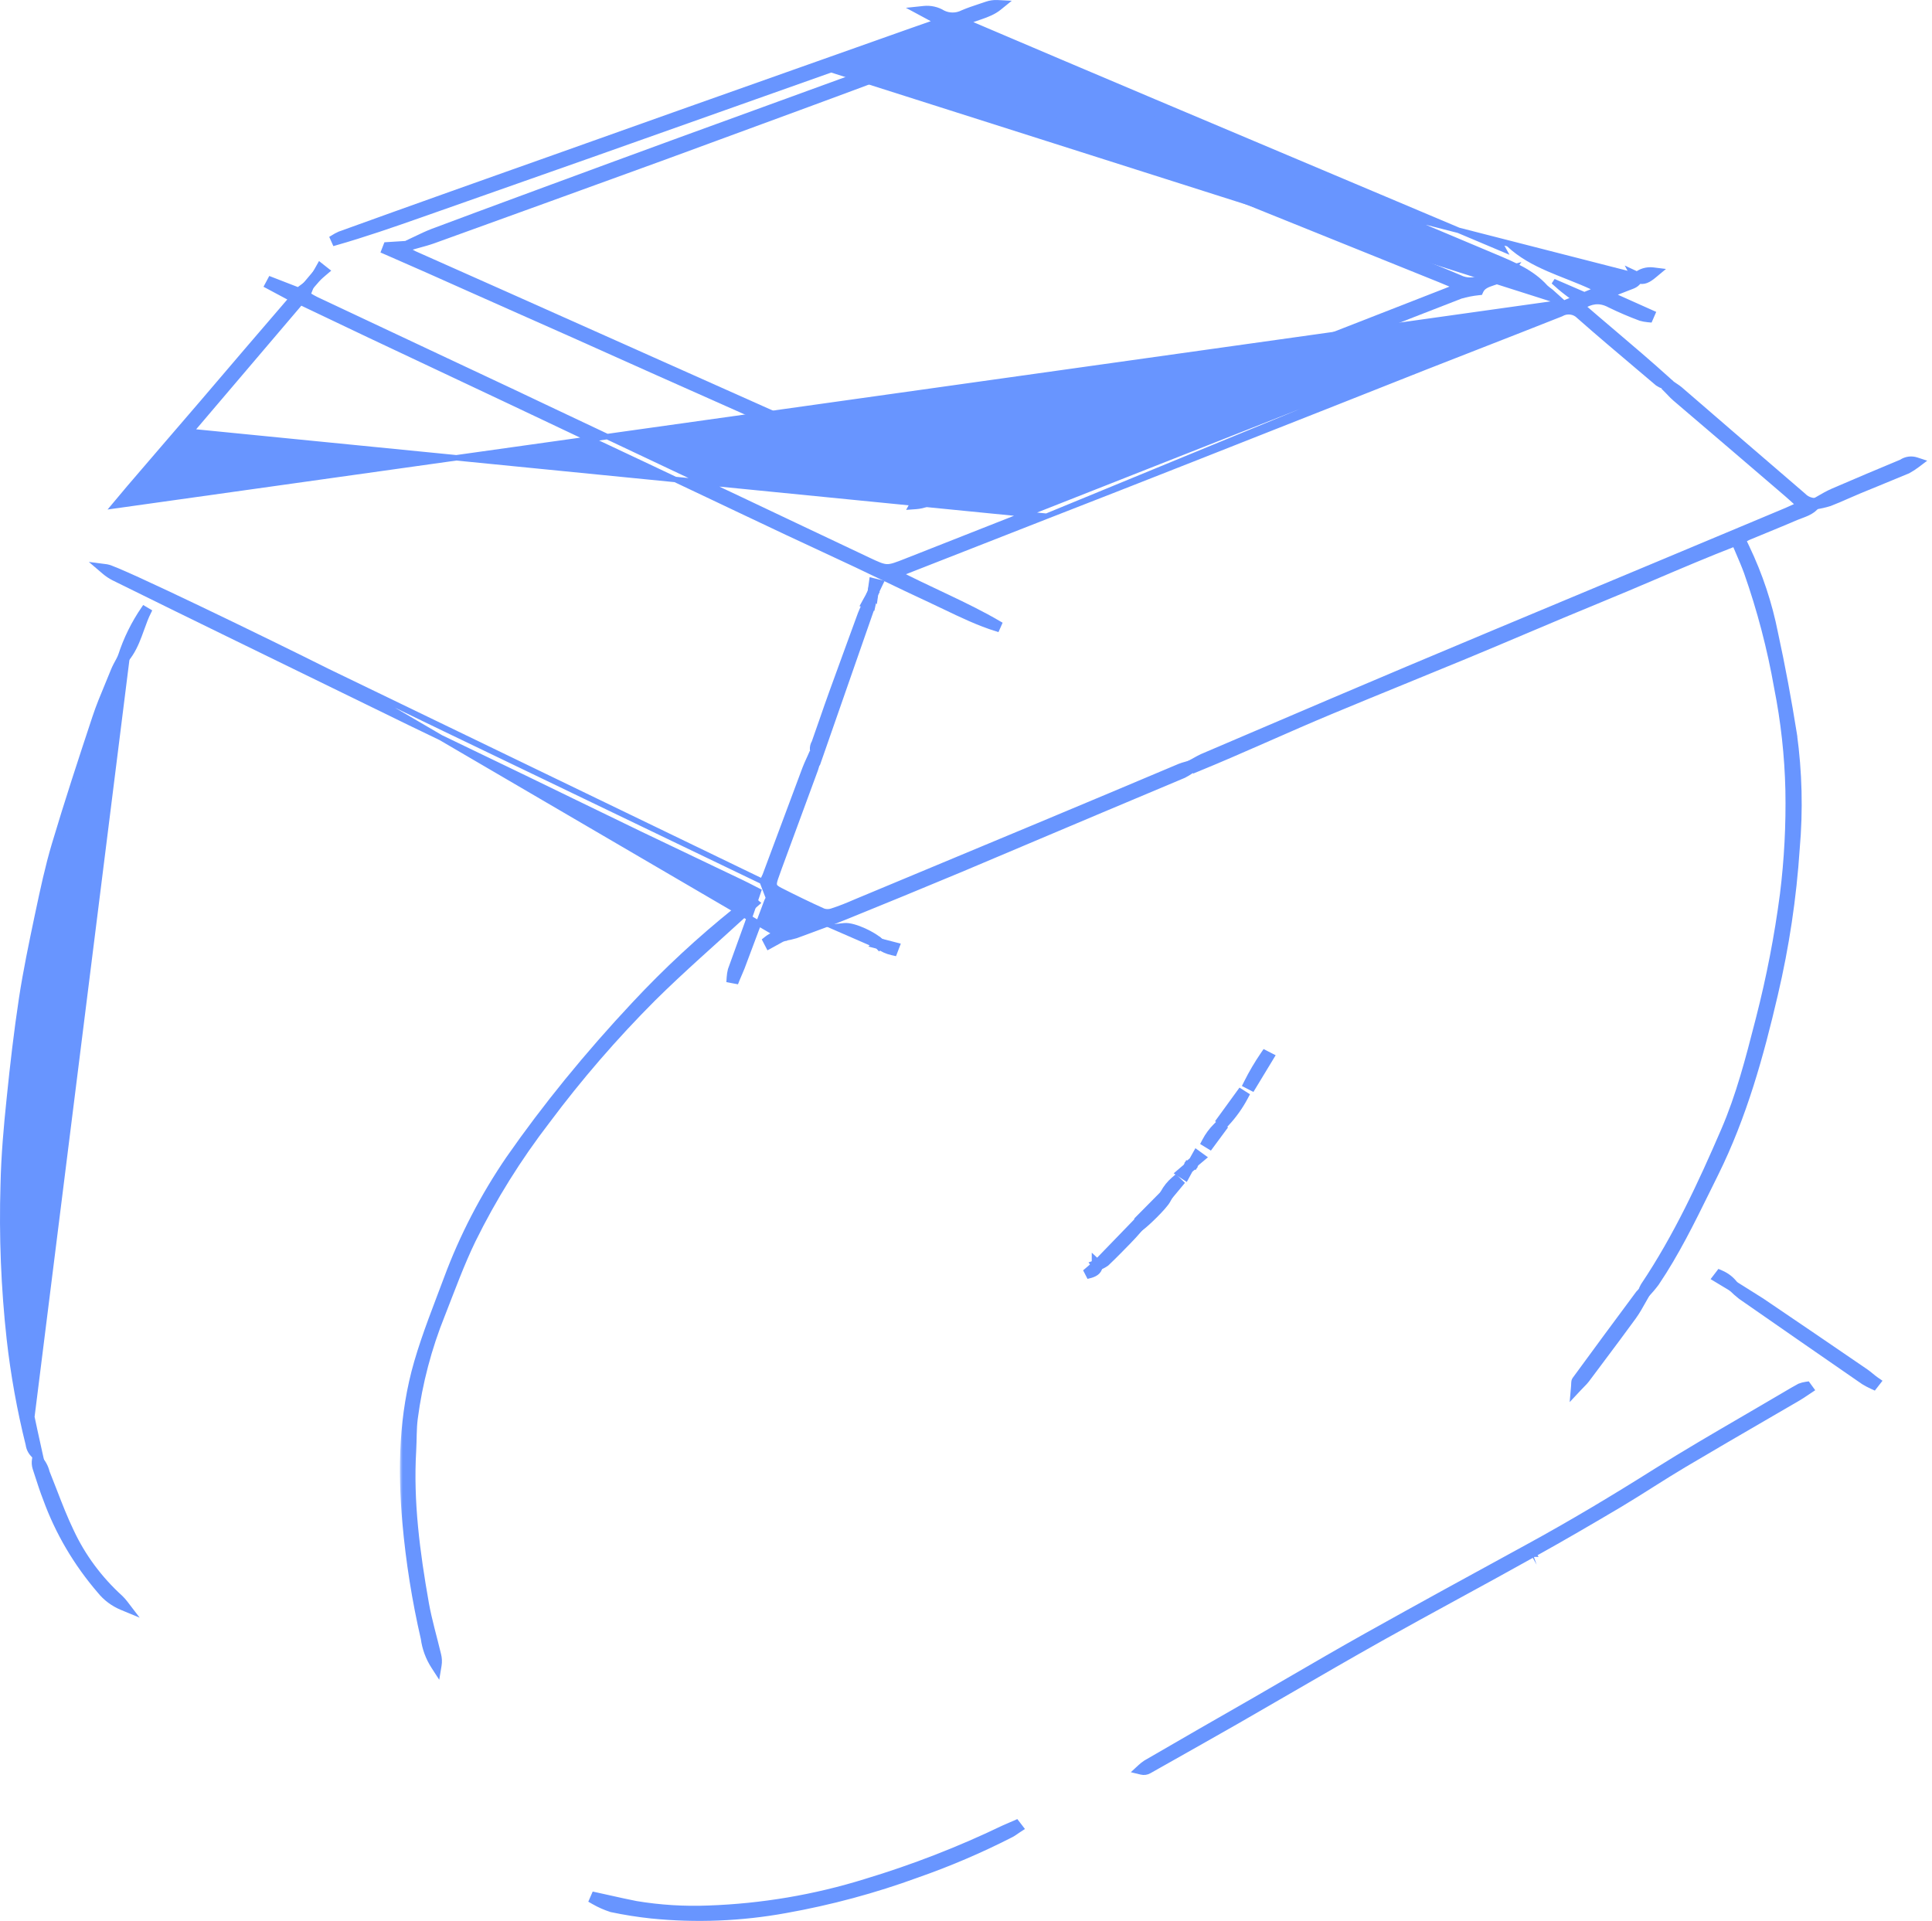 <svg width="354" height="352" viewBox="0 0 354 352" fill="none" xmlns="http://www.w3.org/2000/svg">
<path d="M299.616 50.192L300.148 50.358L300.182 50.368L301.642 50.823L300.401 51.248C300.235 51.69 299.933 51.985 299.592 52.193C299.301 52.371 298.947 52.501 298.651 52.61C298.567 52.641 298.488 52.67 298.416 52.698L295.145 53.975L302.362 57.205L302.813 57.407L302.616 57.86L302.448 58.249L302.304 58.581L301.944 58.548C301.49 58.507 301.042 58.423 300.605 58.3L300.586 58.294L300.567 58.288C298.662 57.581 296.797 56.782 294.98 55.895L294.971 55.891L294.963 55.886C293.971 55.354 293.082 55.182 292.215 55.288C291.5 55.376 290.769 55.657 289.98 56.133C291.843 57.748 293.72 59.343 295.594 60.934C298.958 63.793 302.31 66.642 305.551 69.577L305.907 69.9L305.599 70.269L305.318 70.605L305.094 70.873L304.765 70.754C304.409 70.626 304.07 70.457 303.758 70.249L303.733 70.232L303.711 70.213C302.514 69.197 301.313 68.183 300.112 67.168C296.49 64.107 292.861 61.041 289.304 57.9L289.292 57.889L289.28 57.877C288.886 57.481 288.351 57.22 287.764 57.147C287.177 57.074 286.584 57.195 286.087 57.484L286.054 57.503L286.019 57.517C280.863 59.56 275.691 61.58 270.519 63.599C267.37 64.829 264.22 66.059 261.074 67.294C257.529 68.694 253.995 70.094 250.461 71.494C248.694 72.194 246.926 72.894 245.157 73.595L245.157 73.595C236.291 77.095 227.422 80.596 218.549 84.096C209.675 87.597 200.742 91.098 191.749 94.598L299.616 50.192ZM299.616 50.192L299.56 50.479M299.616 50.192L299.56 50.479M299.56 50.479C299.392 50.537 299.225 50.594 299.057 50.651C297.303 51.252 295.54 51.855 293.785 52.475L293.752 52.486L293.721 52.502C293.431 52.653 293.106 52.741 292.772 52.757C292.442 52.774 292.114 52.72 291.811 52.602C290.491 51.984 289.135 51.434 287.785 50.898C287.579 50.816 287.373 50.735 287.168 50.653C286.018 50.198 284.876 49.746 283.756 49.258C281.115 48.11 278.63 46.78 276.533 44.811L276.532 44.81C276.389 44.676 276.208 44.633 276.133 44.615L276.122 44.613C276.099 44.607 276.076 44.602 276.054 44.597C275.977 44.579 275.901 44.561 275.799 44.53L274.591 44.153L275.216 45.254C275.296 45.395 275.371 45.529 275.446 45.663C265.592 41.499 255.766 37.355 245.953 33.216C222.971 23.523 200.061 13.861 177.043 4.043C177.778 3.711 178.522 3.457 179.269 3.202C179.403 3.156 179.536 3.111 179.67 3.065C180.85 2.658 182.037 2.212 183.045 1.395L184.059 0.573L182.756 0.507C182.088 0.473 181.42 0.567 180.792 0.785C180.401 0.92 180.002 1.052 179.599 1.185C178.528 1.54 177.43 1.903 176.384 2.353L176.37 2.359L176.356 2.366C175.804 2.646 175.184 2.793 174.553 2.793C173.928 2.793 173.315 2.649 172.768 2.376C171.732 1.738 170.494 1.462 169.268 1.591L167.656 1.76L169.083 2.528L171.753 3.965C171.687 3.997 171.62 4.029 171.552 4.059L167.008 5.648L167.006 5.649L126.099 20.141L126.098 20.141L101.772 28.794L101.772 28.794C99.197 29.712 96.62 30.624 94.043 31.536C90.281 32.869 86.519 34.201 82.763 35.547C75.92 37.983 69.089 40.434 62.268 42.899L62.251 42.905L62.234 42.912C61.791 43.111 61.364 43.34 60.957 43.597L61.361 44.501C66.717 42.973 71.935 41.163 77.128 39.335L77.128 39.335L108.356 28.34L108.357 28.34L152.287 12.767L299.56 50.479ZM286.346 55.419C286.253 55.461 286.163 55.502 286.075 55.543C285.572 55.772 285.141 55.969 284.688 56.145L284.686 56.145C270.679 61.627 256.676 67.123 242.677 72.633L242.677 72.633C228.318 78.29 213.948 83.954 199.567 89.624L166.203 102.772L166.386 103.237L166.203 102.772L166.122 102.804C165.183 103.174 164.496 103.445 163.927 103.624C163.348 103.806 162.922 103.882 162.519 103.872C161.69 103.851 160.856 103.477 158.934 102.565L158.932 102.564C154.512 100.485 150.106 98.392 145.699 96.299C142.494 94.777 139.29 93.255 136.08 91.738L135.866 92.19L136.08 91.738L100.526 74.936C100.525 74.936 100.525 74.936 100.525 74.936C96.238 72.888 91.944 70.873 87.655 68.859C86.004 68.085 84.354 67.31 82.706 66.534L82.705 66.534C74.462 62.663 66.219 58.784 57.975 54.899L57.974 54.898C57.495 54.674 57.054 54.404 56.594 54.123C56.531 54.084 56.468 54.045 56.404 54.006L56.957 52.605L57.6 50.974L56.193 52.02L54.65 53.168L49.984 51.356L49.571 51.196L49.362 51.587L49.194 51.902L48.958 52.343L49.399 52.578L53.425 54.732C52.172 56.192 50.948 57.615 49.743 59.017C48.316 60.676 46.915 62.305 45.523 63.931L45.522 63.931C42.772 67.152 40.026 70.368 37.283 73.581C37.283 73.582 37.283 73.582 37.282 73.582L29.156 83.032L29.155 83.034C28.295 84.04 27.431 85.044 26.566 86.048C24.669 88.252 22.77 90.457 20.916 92.694L286.346 55.419ZM286.346 55.419C286.077 55.177 285.822 54.946 285.576 54.723C285.079 54.274 284.616 53.854 284.142 53.434C283.809 53.2 283.491 52.948 283.188 52.68L283.166 52.661L283.147 52.639C280.696 49.907 277.34 48.498 273.837 47.027C273.725 46.98 273.613 46.933 273.501 46.886L273.695 46.425L273.501 46.886C256.864 39.885 240.234 32.884 223.612 25.883L223.61 25.882C208.899 19.616 194.192 13.357 179.489 7.106L179.488 7.105C179.087 6.934 178.676 6.767 178.261 6.598C177.488 6.283 176.703 5.964 175.951 5.606L175.941 5.601L175.941 5.601C175.474 5.365 174.954 5.232 174.421 5.213C173.888 5.194 173.358 5.289 172.872 5.49L172.863 5.494L172.853 5.498C167.853 7.326 162.858 9.071 157.838 10.824C155.992 11.469 154.142 12.115 152.288 12.766L286.346 55.419ZM165.3 104.962L191.748 94.599L34.335 79.011L34.716 79.335L34.716 79.335C34.716 79.334 34.717 79.334 34.717 79.334L55.083 55.401L67.63 61.379L67.632 61.379L80.526 67.46L93.24 73.456L93.24 73.456C95.358 74.453 97.473 75.459 99.59 76.464C101.706 77.469 103.823 78.475 105.942 79.474C107.356 80.139 108.769 80.803 110.182 81.467C113.007 82.795 115.831 84.122 118.655 85.459C118.655 85.459 118.655 85.459 118.655 85.459L131.537 91.56C132.685 92.104 133.833 92.651 134.982 93.197C138.065 94.663 141.154 96.132 144.242 97.578C145.989 98.396 147.727 99.204 149.468 100.013C151.957 101.17 154.45 102.329 156.977 103.522C158.692 104.331 160.423 105.165 162.153 105.998C164.739 107.244 167.322 108.488 169.842 109.646C170.9 110.132 171.955 110.64 173.016 111.15C176.13 112.647 179.287 114.165 182.671 115.224L183.073 114.316C180.024 112.529 176.843 110.975 173.618 109.444C173.05 109.174 172.481 108.905 171.911 108.636C169.547 107.519 167.168 106.395 164.794 105.177C164.983 105.094 165.136 105.028 165.299 104.963C165.299 104.963 165.3 104.963 165.3 104.962ZM289.919 53.858C289.713 53.996 289.531 54.109 289.367 54.2C289.034 54.384 288.81 54.453 288.631 54.465C288.286 54.486 287.929 54.306 287.07 53.617L287.063 53.611L287.057 53.607C286.214 52.975 285.427 52.289 284.65 51.578L289.919 53.858Z" fill="#6895FF" stroke="#6895FF"/>
<path d="M74.838 45.476L75.191 45.081L75.281 45.319C75.725 45.188 76.183 45.064 76.647 44.939C77.557 44.692 78.488 44.44 79.377 44.123L79.379 44.123C93.326 39.089 107.239 34.048 121.119 29L121.12 29C124.934 27.596 128.748 26.196 132.561 24.797C143.211 20.887 153.856 16.98 164.469 13.005L164.476 13.002L164.483 12.999C165.334 12.652 166.258 12.486 167.189 12.513C168.119 12.54 169.03 12.76 169.856 13.155L169.868 13.161L169.881 13.167C179.565 17.178 189.277 21.121 198.99 25.064C200.035 25.488 201.079 25.913 202.124 26.337L202.125 26.337C212.234 30.412 222.313 34.486 232.363 38.56L232.364 38.561L263.901 51.276L263.907 51.278L266.881 52.518C266.854 52.529 266.828 52.54 266.801 52.552C266.149 52.829 265.611 53.057 265.062 53.266L265.058 53.268L232.773 65.87L232.772 65.87L202.58 77.736C202.58 77.736 202.58 77.736 202.579 77.736C200.254 78.642 197.928 79.547 195.603 80.452C188.225 83.323 180.848 86.193 173.496 89.1L173.494 89.1C173.069 89.271 172.605 89.344 172.141 89.312C171.677 89.281 171.23 89.146 170.838 88.921L170.818 88.909L170.798 88.9C170.26 88.653 169.721 88.405 169.183 88.157C165.955 86.67 162.722 85.181 159.473 83.731C155.617 82.006 151.768 80.296 147.924 78.588C145.402 77.467 142.882 76.348 140.362 75.225L92.464 53.844L92.463 53.844L75.951 46.498C75.643 46.342 75.345 46.177 75.031 46.003L74.988 45.98C74.858 45.907 74.724 45.833 74.587 45.758L74.838 45.476ZM75.013 44.608L74.434 44.645L71.106 44.855L70.787 44.875L70.671 45.173L70.525 45.551L70.352 45.999L70.793 46.19C75.75 48.337 80.655 50.53 85.576 52.73C88.913 54.222 92.258 55.718 95.633 57.205C101.538 59.807 107.424 62.445 113.312 65.084C115.74 66.172 118.168 67.26 120.598 68.346L120.598 68.346L145.779 79.551L145.779 79.552L170.061 90.318C169.815 90.451 169.543 90.561 169.245 90.68C169.196 90.7 169.146 90.72 169.096 90.741C168.494 90.984 167.771 91.301 167.352 92.065L166.91 92.869L167.825 92.804C168.541 92.753 169.244 92.593 169.906 92.33C177.4 89.424 184.894 86.501 192.388 83.561C195.043 82.524 197.673 81.475 200.301 80.426C203.209 79.266 206.114 78.107 209.047 76.967L209.047 76.967C214.181 74.965 219.338 72.992 224.507 71.014C228.315 69.558 232.129 68.099 235.946 66.623L235.947 66.623C240.635 64.8 245.311 62.967 249.986 61.134C255.869 58.827 261.75 56.521 267.648 54.239C268.713 53.932 269.806 53.719 270.914 53.601L271.198 53.571L271.316 53.311C271.69 52.487 272.501 52.16 273.62 51.793C273.681 51.773 273.744 51.753 273.807 51.733C274.815 51.405 276.035 51.009 276.788 49.949L277.573 48.843L276.258 49.174C274.554 49.604 272.894 50.176 271.299 50.882L271.288 50.887L271.277 50.893C270.693 51.186 270.038 51.341 269.371 51.341C268.705 51.341 268.05 51.186 267.466 50.893L267.452 50.886L267.438 50.88C264.691 49.703 261.907 48.595 259.132 47.491C257.915 47.007 256.7 46.523 255.49 46.035L255.488 46.034C247.89 42.996 240.292 39.937 232.694 36.857C230.596 35.999 228.498 35.14 226.4 34.281C219.925 31.631 213.452 28.981 206.973 26.355L206.973 26.355C204.322 25.285 201.677 24.228 199.035 23.172C196.138 22.015 193.245 20.858 190.347 19.687L190.347 19.687C183.94 17.096 177.533 14.499 171.126 11.895L171.123 11.894C170.701 11.725 170.31 11.552 169.861 11.353C169.75 11.303 169.636 11.253 169.517 11.2C170.153 10.93 170.786 10.693 171.416 10.457C171.664 10.364 171.912 10.271 172.16 10.176C173.353 9.72 174.528 9.224 175.588 8.471L176.921 7.525L175.287 7.563C174.366 7.585 173.455 7.766 172.603 8.1C170.46 8.892 168.318 9.689 166.176 10.486C163.036 11.655 159.895 12.823 156.749 13.978C146.069 17.857 135.394 21.742 124.722 25.635L124.722 25.635C116.77 28.54 108.822 31.46 100.878 34.394L100.877 34.394C99.257 34.993 97.637 35.591 96.016 36.19C90.451 38.246 84.881 40.303 79.326 42.386L79.324 42.387C78.246 42.796 77.197 43.301 76.171 43.795C75.754 43.996 75.34 44.195 74.93 44.385L75.013 44.608Z" fill="#6895FF" stroke="#6895FF"/>
<path d="M332.993 92.587L332.994 92.586L333.016 92.554L333.573 91.775L332.615 91.764C332.206 91.759 331.804 91.676 331.433 91.521C331.061 91.365 330.731 91.141 330.46 90.864L330.445 90.849L330.428 90.834C322.875 84.345 315.351 77.859 307.857 71.376L307.855 71.375C307.631 71.182 307.393 71.015 307.165 70.861C307.094 70.813 307.024 70.766 306.956 70.721C306.801 70.618 306.654 70.519 306.507 70.414L306.154 70.16L305.854 70.474L305.472 70.873L305.133 71.226L305.479 71.572C305.617 71.71 305.76 71.861 305.908 72.018C306.226 72.353 306.568 72.713 306.925 73.017C313.789 78.87 320.642 84.732 327.484 90.606C328.093 91.131 328.683 91.675 329.332 92.272C329.42 92.354 329.51 92.436 329.601 92.52C329.425 92.6 329.255 92.678 329.092 92.753C328.43 93.056 327.856 93.319 327.267 93.567C319.601 96.78 311.927 99.994 304.246 103.207L304.439 103.668L304.246 103.207C299.563 105.166 294.878 107.123 290.193 109.08C279.462 113.562 268.73 118.044 258.01 122.562L258.009 122.562C248.802 126.444 239.613 130.372 230.425 134.298C227.036 135.747 223.648 137.195 220.259 138.64L220.259 138.64L220.248 138.645C219.836 138.834 219.411 139.071 219.005 139.298C218.847 139.386 218.692 139.472 218.543 139.553L218.098 139.794L218.344 140.236L218.625 140.74L218.841 141.127L219.251 140.96C223.361 139.282 227.393 137.521 231.431 135.747C231.787 135.591 232.143 135.435 232.498 135.278C236.184 133.659 239.881 132.035 243.659 130.457C248.32 128.51 253.013 126.592 257.693 124.68C261.348 123.186 264.995 121.696 268.613 120.197C272.261 118.687 275.88 117.155 279.499 115.623C284.074 113.686 288.65 111.75 293.286 109.854C296.551 108.519 299.783 107.142 303.025 105.76C307.903 103.681 312.803 101.593 317.868 99.627C318.108 100.201 318.344 100.75 318.574 101.284C319.104 102.517 319.598 103.668 320.032 104.856C322.456 111.749 324.305 118.806 325.563 125.965L325.563 125.965L325.565 125.976C326.799 132.186 327.491 138.478 327.636 144.792C327.757 151.162 327.424 157.533 326.639 163.862C325.635 171.509 324.168 179.097 322.244 186.589C322.185 186.818 322.127 187.047 322.068 187.275C320.339 194.006 318.616 200.711 315.851 207.119C311.615 216.933 307.133 226.601 301.123 235.571L301.115 235.584L301.107 235.597C300.93 235.9 300.784 236.22 300.672 236.55L300.555 236.894L300.846 237.111L301.071 237.279L301.423 237.542L301.729 237.227C302.368 236.568 302.961 235.871 303.503 235.139L303.51 235.13L303.516 235.121C307.16 229.717 310.024 223.896 312.875 218.103C313.366 217.104 313.857 216.106 314.352 215.111L314.352 215.111C319.572 204.577 322.651 193.463 325.261 182.248C327.331 173.442 328.669 164.499 329.263 155.5C329.879 148.519 329.709 141.496 328.754 134.548L328.755 134.548L328.753 134.537C327.763 128.346 326.626 122.153 325.286 116.011C324.219 110.611 322.471 105.348 320.077 100.334L320.077 100.334L320.072 100.324C319.866 99.915 319.679 99.509 319.474 99.063C319.463 99.038 319.451 99.013 319.439 98.987C319.72 98.81 320.01 98.645 320.308 98.494C321.394 98.04 322.486 97.591 323.58 97.142C325.458 96.369 327.341 95.595 329.206 94.793C329.458 94.69 329.711 94.596 329.972 94.499C330.042 94.472 330.114 94.446 330.186 94.419C330.518 94.294 330.86 94.162 331.19 94.006C331.854 93.693 332.498 93.275 332.993 92.587Z" fill="#6895FF" stroke="#6895FF"/>
<path d="M143.644 171.913L143.423 170.964C143.716 170.82 144.015 170.668 144.318 170.514C144.848 170.244 145.39 169.968 145.93 169.719L145.935 169.717C146.912 169.28 147.902 168.86 149.027 168.383C149.106 168.35 149.186 168.316 149.267 168.282L141.014 164.225C140.833 164.522 140.667 164.828 140.518 165.14C139.667 167.385 138.828 169.629 137.99 171.873C137.312 173.686 136.634 175.5 135.95 177.312L135.949 177.317C135.809 177.675 135.656 178.025 135.505 178.371L135.491 178.402C135.343 178.74 135.197 179.073 135.059 179.421L134.907 179.803L134.503 179.728L134.053 179.644L133.618 179.562L133.646 179.121C133.675 178.652 133.747 178.186 133.862 177.728L133.868 177.705L133.876 177.683C134.366 176.3 134.87 174.919 135.372 173.542L135.373 173.541L135.373 173.54C135.876 172.162 136.378 170.786 136.866 169.408L136.867 169.406C137.425 167.848 137.952 166.292 138.515 164.632C138.664 164.19 138.817 163.741 138.973 163.282C138.69 163.138 138.413 162.995 138.139 162.855C137.355 162.452 136.596 162.062 135.817 161.688C133.578 160.618 131.337 159.55 129.097 158.482C125.051 156.555 121.006 154.627 116.976 152.688L116.976 152.687C113.133 150.834 109.294 148.966 105.455 147.099C102.379 145.602 99.302 144.105 96.224 142.616C92.935 141.025 89.61 139.427 86.276 137.824C82.601 136.057 78.916 134.285 75.259 132.514L75.258 132.513C64.084 127.059 52.903 121.602 41.714 116.141C35.401 113.069 29.099 109.963 22.806 106.862C22.15 106.538 21.493 106.215 20.837 105.891L20.831 105.888L20.831 105.888C20.229 105.581 19.668 105.206 19.16 104.773L17.88 103.681L19.549 103.897C19.73 103.92 20.002 104.009 20.304 104.12C20.625 104.239 21.035 104.403 21.521 104.608C22.495 105.017 23.791 105.593 25.321 106.29C28.381 107.686 32.391 109.576 36.658 111.618C45.192 115.702 54.767 120.394 59.862 122.953M143.644 171.913L59.862 122.953M143.644 171.913H143.711H143.75L143.788 171.907C144.473 171.8 145.148 171.647 145.81 171.451L145.825 171.446L145.84 171.441C146.322 171.263 146.805 171.086 147.289 170.908C149.806 169.983 152.351 169.048 154.849 168.032C161.88 165.182 168.892 162.297 175.885 159.377L175.887 159.377C179.68 157.778 183.466 156.175 187.251 154.574C191.747 152.671 196.241 150.769 200.741 148.875C200.741 148.875 200.741 148.875 200.741 148.875L216.872 142.091L216.89 142.084L216.907 142.075C217.4 141.822 217.873 141.536 218.325 141.221L218.719 140.946L218.459 140.541L218.223 140.174L218.018 139.856L217.657 139.966C217.532 140.004 217.395 140.042 217.253 140.082C216.9 140.181 216.511 140.29 216.162 140.433L216.157 140.435C207.54 144.075 198.922 147.694 190.305 151.293L156.716 165.301L156.708 165.305C155.299 165.921 153.889 166.491 152.439 166.956L152.43 166.959C151.925 167.132 151.37 167.134 150.863 166.966C148.194 165.766 145.567 164.482 142.96 163.154L142.958 163.153C142.254 162.798 141.997 162.539 141.904 162.298C141.808 162.051 141.826 161.68 142.082 160.937C142.522 159.663 142.989 158.402 143.458 157.133C143.718 156.431 143.979 155.726 144.237 155.014C144.661 153.864 145.086 152.712 145.511 151.561C146.809 148.045 148.109 144.525 149.397 141.004L149.398 141.001C149.557 140.556 149.678 140.081 149.792 139.634C149.837 139.456 149.881 139.282 149.927 139.116L150.054 138.647L149.59 138.506L149.073 138.348L148.649 138.219L148.47 138.624C148.383 138.821 148.292 139.02 148.2 139.221C147.96 139.749 147.712 140.292 147.504 140.845L147.503 140.848C145.084 147.367 142.654 153.88 140.213 160.386C140.043 160.769 139.859 161.146 139.659 161.517M143.644 171.913L139.659 161.517M59.862 122.953C69.502 127.793 79.236 132.464 88.974 137.138C92.563 138.86 96.153 140.583 99.739 142.314C107.85 146.231 116.009 150.151 124.222 154.096C129.347 156.558 134.492 159.029 139.659 161.517M59.862 122.953L139.659 161.517M150.467 168.315C150.26 168.403 150.057 168.489 149.86 168.573L150.467 168.315ZM150.467 168.315L149.875 168.023L150.467 168.315ZM143.672 170.913C144.255 170.82 144.831 170.692 145.396 170.53C145.116 170.668 144.838 170.81 144.559 170.952C144.277 171.096 143.995 171.239 143.711 171.379V170.913H143.672ZM143.672 170.913H143.644V170.917M143.672 170.913C143.663 170.914 143.653 170.916 143.644 170.917M143.644 170.917C143.64 170.918 143.637 170.918 143.634 170.919L143.644 170.981M143.644 170.917V170.981M143.644 170.981V171.413M143.644 170.981L143.706 171.382C143.685 171.392 143.665 171.402 143.644 171.413M143.644 171.413L143.711 171.55L143.743 171.613L143.865 171.861C144.184 171.704 144.494 171.546 144.8 171.39C145.06 171.258 145.318 171.127 145.578 170.998C144.966 171.175 144.343 171.314 143.711 171.413H143.644ZM217.819 140.961C217.862 140.948 217.904 140.935 217.948 140.922L217.935 140.882C217.897 140.909 217.858 140.935 217.819 140.961ZM217.785 140.449L217.752 140.402C217.703 140.435 217.655 140.469 217.606 140.502C217.666 140.485 217.726 140.467 217.785 140.449Z" fill="#6895FF" stroke="#6895FF"/>
<mask id="path-5-outside-1" maskUnits="userSpaceOnUse" x="73.276" y="163.195" width="67" height="145" fill="black">
<rect fill="white" x="73.276" y="163.195" width="67" height="145"/>
<path d="M137.967 165.479C137.338 166.035 136.708 166.582 136.09 167.149C130.469 172.305 124.703 177.303 119.307 182.649C112.279 189.691 105.796 197.19 99.904 205.09C94.595 211.985 90.009 219.342 86.213 227.059C84.066 231.501 82.391 236.132 80.592 240.711C78.104 246.882 76.413 253.309 75.556 259.855C75.297 261.798 75.376 263.772 75.264 265.736C74.702 275.187 75.949 284.565 77.591 293.88C78.153 297.03 79.086 300.181 79.839 303.331C79.989 303.912 80.016 304.515 79.918 305.106C78.945 303.603 78.324 301.924 78.097 300.181C76.484 293.185 75.357 286.099 74.724 278.968C73.859 269.117 74.083 259.33 76.86 249.753C78.366 244.565 80.412 239.514 82.301 234.442C85.147 226.772 88.946 219.441 93.621 212.599C96.993 207.758 100.545 203.063 104.277 198.474C108.212 193.644 112.334 188.932 116.643 184.339C122.369 178.198 128.564 172.453 135.179 167.149C135.989 166.487 136.809 165.846 137.63 165.195L137.967 165.479Z"/>
</mask>
<path d="M137.967 165.479C137.338 166.035 136.708 166.582 136.09 167.149C130.469 172.305 124.703 177.303 119.307 182.649C112.279 189.691 105.796 197.19 99.904 205.09C94.595 211.985 90.009 219.342 86.213 227.059C84.066 231.501 82.391 236.132 80.592 240.711C78.104 246.882 76.413 253.309 75.556 259.855C75.297 261.798 75.376 263.772 75.264 265.736C74.702 275.187 75.949 284.565 77.591 293.88C78.153 297.03 79.086 300.181 79.839 303.331C79.989 303.912 80.016 304.515 79.918 305.106C78.945 303.603 78.324 301.924 78.097 300.181C76.484 293.185 75.357 286.099 74.724 278.968C73.859 269.117 74.083 259.33 76.86 249.753C78.366 244.565 80.412 239.514 82.301 234.442C85.147 226.772 88.946 219.441 93.621 212.599C96.993 207.758 100.545 203.063 104.277 198.474C108.212 193.644 112.334 188.932 116.643 184.339C122.369 178.198 128.564 172.453 135.179 167.149C135.989 166.487 136.809 165.846 137.63 165.195L137.967 165.479Z" fill="#6895FF"/>
<path d="M137.967 165.479L138.63 166.228L139.499 165.46L138.611 164.713L137.967 165.479ZM136.09 167.149L135.414 166.412L135.414 166.412L136.09 167.149ZM119.307 182.649L118.603 181.938L118.599 181.942L119.307 182.649ZM99.904 205.09L100.697 205.7L100.701 205.694L100.706 205.688L99.904 205.09ZM86.213 227.059L85.315 226.618L85.312 226.624L86.213 227.059ZM80.592 240.711L81.519 241.085L81.523 241.077L80.592 240.711ZM75.556 259.855L76.547 259.987L76.547 259.985L75.556 259.855ZM75.264 265.736L76.262 265.795L76.262 265.793L75.264 265.736ZM77.591 293.88L76.606 294.053L76.606 294.055L77.591 293.88ZM79.839 303.331L78.866 303.563L78.868 303.572L78.871 303.581L79.839 303.331ZM79.918 305.106L79.078 305.649L80.481 307.817L80.904 305.269L79.918 305.106ZM78.097 300.181L79.088 300.051L79.082 300.003L79.071 299.956L78.097 300.181ZM74.724 278.968L73.728 279.055L73.728 279.056L74.724 278.968ZM76.86 249.753L75.9 249.474L75.9 249.474L76.86 249.753ZM82.301 234.442L83.238 234.791L83.238 234.79L82.301 234.442ZM93.621 212.599L92.8 212.027L92.795 212.035L93.621 212.599ZM104.277 198.474L103.502 197.843L103.502 197.843L104.277 198.474ZM116.643 184.339L117.372 185.024L117.374 185.021L116.643 184.339ZM135.179 167.149L135.805 167.929L135.812 167.923L135.179 167.149ZM137.63 165.195L138.274 164.43L137.648 163.904L137.009 164.412L137.63 165.195ZM137.305 164.73C136.685 165.278 136.041 165.836 135.414 166.412L136.766 167.886C137.375 167.327 137.991 166.793 138.63 166.228L137.305 164.73ZM135.414 166.412C129.822 171.542 124.017 176.576 118.603 181.938L120.011 183.359C125.389 178.031 131.117 173.068 136.766 167.885L135.414 166.412ZM118.599 181.942C111.538 189.018 105.023 196.554 99.103 204.492L100.706 205.688C106.568 197.827 113.021 190.364 120.015 183.355L118.599 181.942ZM99.112 204.48C93.762 211.426 89.142 218.84 85.315 226.618L87.11 227.501C90.877 219.843 95.427 212.543 100.697 205.7L99.112 204.48ZM85.312 226.624C83.143 231.111 81.446 235.801 79.661 240.345L81.523 241.077C83.335 236.464 84.988 231.891 87.113 227.494L85.312 226.624ZM79.665 240.337C77.145 246.586 75.433 253.095 74.564 259.725L76.547 259.985C77.394 253.524 79.063 247.179 81.519 241.085L79.665 240.337ZM74.565 259.723C74.428 260.748 74.382 261.77 74.355 262.76C74.328 263.767 74.32 264.717 74.265 265.679L76.262 265.793C76.319 264.791 76.329 263.772 76.355 262.815C76.381 261.842 76.425 260.905 76.547 259.987L74.565 259.723ZM74.266 265.677C73.696 275.248 74.961 284.719 76.606 294.053L78.576 293.706C76.938 284.411 75.707 275.126 76.262 265.795L74.266 265.677ZM76.606 294.055C77.174 297.24 78.131 300.487 78.866 303.563L80.811 303.098C80.041 299.874 79.131 296.82 78.575 293.704L76.606 294.055ZM78.871 303.581C78.986 304.027 79.006 304.489 78.931 304.942L80.904 305.269C81.025 304.541 80.992 303.797 80.807 303.081L78.871 303.581ZM80.757 304.562C79.864 303.182 79.296 301.644 79.088 300.051L77.105 300.31C77.352 302.204 78.026 304.023 79.078 305.649L80.757 304.562ZM79.071 299.956C77.469 293.005 76.349 285.965 75.72 278.879L73.728 279.056C74.365 286.234 75.499 293.365 77.122 300.405L79.071 299.956ZM75.72 278.88C74.861 269.098 75.091 259.446 77.82 250.031L75.9 249.474C73.076 259.214 72.856 269.136 73.728 279.055L75.72 278.88ZM77.82 250.032C79.313 244.891 81.336 239.899 83.238 234.791L81.364 234.093C79.489 239.129 77.42 244.239 75.9 249.474L77.82 250.032ZM83.238 234.79C86.056 227.198 89.817 219.939 94.446 213.163L92.795 212.035C88.075 218.944 84.238 226.347 81.363 234.094L83.238 234.79ZM94.441 213.17C97.799 208.351 101.336 203.676 105.053 199.105L103.502 197.843C99.755 202.451 96.188 207.164 92.8 212.027L94.441 213.17ZM105.053 199.106C108.972 194.293 113.079 189.599 117.372 185.024L115.913 183.655C111.588 188.265 107.451 192.994 103.502 197.843L105.053 199.106ZM117.374 185.021C123.067 178.916 129.227 173.203 135.805 167.929L134.554 166.368C127.901 171.703 121.671 177.481 115.911 183.657L117.374 185.021ZM135.812 167.923C136.614 167.267 137.423 166.636 138.252 165.979L137.009 164.412C136.196 165.056 135.363 165.707 134.547 166.374L135.812 167.923ZM136.987 165.961L137.324 166.244L138.611 164.713L138.274 164.43L136.987 165.961Z" fill="#6895FF" mask="url(#path-5-outside-1)"/>
<path d="M23.277 120.387L23.251 120.571C23.144 121.343 22.968 122.106 22.726 122.851L22.719 122.871L22.711 122.891C19.073 131.535 15.953 140.362 13.367 149.33L13.365 149.336L13.365 149.336C10.685 158.229 8.699 167.263 6.799 176.325C5.972 180.273 5.412 184.289 4.918 188.307L4.918 188.308C4.221 193.968 3.548 199.616 3.155 205.282C2.729 211.573 2.493 217.864 2.403 224.22C2.347 228.949 2.56 233.639 2.841 238.424C3.242 245.037 4.133 251.616 5.506 258.114M23.277 120.387L5.506 258.114M23.277 120.387L23.177 120.232L23.076 120.074L22.603 119.338L22.208 120.119C22.063 120.407 21.899 120.707 21.73 121.016C21.401 121.617 21.055 122.249 20.797 122.887L20.796 122.89C20.443 123.781 20.07 124.677 19.694 125.58C18.887 127.516 18.069 129.481 17.413 131.477C14.851 139.216 12.308 146.962 9.979 154.772L9.979 154.772C8.76 158.864 7.871 163.051 6.992 167.191C6.95 167.387 6.908 167.584 6.866 167.78L6.866 167.781C5.81 172.809 4.75 177.864 3.972 182.952L3.972 182.952C3.049 189.033 2.34 195.153 1.721 201.259C1.17 206.513 0.707 211.779 0.594 217.049C0.305 226.508 0.682 235.974 1.721 245.387L1.721 245.388C2.452 251.884 3.614 258.332 5.199 264.693M23.277 120.387L5.199 264.693M5.506 258.114C6.069 260.771 6.63 263.425 7.304 266.414L7.603 267.743L6.515 266.923C5.788 266.375 5.311 265.577 5.199 264.693M5.506 258.114L5.199 264.693" fill="#6895FF" stroke="#6895FF"/>
<path d="M281.053 284.792C286.364 281.838 291.596 278.79 296.802 275.702L296.804 275.701C298.736 274.545 300.636 273.345 302.53 272.15L302.749 272.011C304.717 270.769 306.679 269.534 308.673 268.351C313.681 265.381 318.719 262.455 323.758 259.529C325.683 258.411 327.609 257.292 329.533 256.171L329.537 256.169C330.06 255.857 330.565 255.517 331.056 255.186C331.191 255.095 331.325 255.005 331.459 254.916L331.892 254.627L331.586 254.206L331.372 253.912L331.195 253.668L330.896 253.711C330.503 253.768 330.118 253.869 329.751 254.014L329.723 254.025L329.697 254.039C328.832 254.503 327.989 255.002 327.154 255.497C326.957 255.613 326.761 255.729 326.566 255.844L326.565 255.844C324.228 257.225 321.878 258.593 319.526 259.962C314.164 263.083 308.794 266.208 303.554 269.503L303.553 269.504C295.803 274.393 287.944 279.103 279.873 283.507C270.037 288.873 260.21 294.251 250.439 299.713L250.439 299.713C245.597 302.423 240.81 305.206 236.027 307.986C234.021 309.153 232.016 310.318 230.008 311.478C223.315 315.301 216.63 319.152 209.952 323.031L209.938 323.039L209.924 323.048C209.563 323.29 209.223 323.559 208.908 323.852L208.224 324.486L209.13 324.705C209.367 324.762 209.614 324.774 209.856 324.74C210.097 324.706 210.33 324.627 210.541 324.506C211.503 323.963 212.464 323.421 213.426 322.878C217.859 320.378 222.292 317.878 226.717 315.349L226.718 315.348C229.866 313.542 233.004 311.724 236.142 309.905C241.696 306.687 247.248 303.47 252.85 300.323C257.523 297.7 262.228 295.131 266.938 292.56L267.246 292.392C271.853 289.878 276.465 287.362 281.053 284.792ZM281.053 284.792C281.053 284.792 281.052 284.792 281.052 284.793L280.809 284.356L281.054 284.792C281.053 284.792 281.053 284.792 281.053 284.792Z" fill="#6895FF" stroke="#6895FF"/>
<path d="M109.295 347.285L108.895 347.198L108.731 347.574L108.608 347.857L108.429 348.268L108.817 348.491C109.815 349.063 110.876 349.531 111.981 349.888L112.006 349.896L112.031 349.901C114.426 350.407 116.848 350.791 119.287 351.053L119.29 351.054C127.515 351.885 135.827 351.554 143.946 350.072C152.174 348.608 160.239 346.436 168.037 343.582C173.964 341.511 179.724 339.046 185.273 336.205L185.277 336.203C185.535 336.068 185.771 335.912 185.989 335.762C186.061 335.713 186.129 335.665 186.196 335.619C186.34 335.518 186.476 335.423 186.621 335.329L187.077 335.034L186.746 334.604L186.487 334.268L186.247 333.957L185.888 334.116C185.635 334.228 185.365 334.342 185.09 334.458C184.688 334.628 184.275 334.801 183.89 334.981L183.89 334.981L183.884 334.984C175.763 338.893 167.313 342.174 158.619 344.795L158.615 344.797C149.314 347.692 139.619 349.336 129.822 349.679L129.819 349.679C125.382 349.858 120.936 349.583 116.562 348.857C114.945 348.543 113.344 348.185 111.734 347.824C110.924 347.643 110.112 347.461 109.295 347.285Z" fill="#6895FF" stroke="#6895FF"/>
<path d="M22.352 294.552L24.067 295.262L22.94 293.786C22.676 293.44 22.385 293.113 22.071 292.807L22.065 292.801L22.058 292.795C18.248 289.337 15.195 285.221 13.07 280.677L13.07 280.677L13.067 280.672C11.884 278.222 10.909 275.7 9.925 273.154C9.491 272.03 9.055 270.903 8.598 269.774C8.373 268.825 7.896 267.947 7.215 267.221L6.515 266.476L6.356 267.485C6.275 267.998 6.311 268.521 6.461 269.02L6.461 269.02L6.465 269.032C6.605 269.456 6.742 269.883 6.881 270.311C7.349 271.762 7.823 273.229 8.383 274.66C10.607 280.785 13.965 286.495 18.302 291.531C19.355 292.849 20.75 293.888 22.352 294.552Z" fill="#6895FF" stroke="#6895FF"/>
<path d="M317.789 235.215L317.336 234.931L317.083 235.402L317.072 235.423L316.897 235.748L317.156 236.011C317.716 236.579 318.314 237.112 318.946 237.608L318.957 237.616L318.969 237.624C326.464 242.84 333.958 248.035 341.453 253.209L341.465 253.217L341.476 253.225C341.97 253.526 342.484 253.799 343.013 254.04L343.373 254.204L343.615 253.893L343.885 253.546L344.211 253.128L343.774 252.827C343.478 252.623 343.186 252.383 342.869 252.123L342.86 252.115C342.546 251.857 342.209 251.581 341.851 251.335C335.525 247.001 329.181 242.681 322.817 238.375L322.817 238.375L322.807 238.368C321.632 237.616 320.427 236.864 319.225 236.113C318.745 235.813 318.266 235.514 317.789 235.215Z" fill="#6895FF" stroke="#6895FF"/>
<path d="M159.495 112.14L159.666 111.648L159.168 111.497L158.651 111.339L158.225 111.209L158.047 111.617C158.017 111.687 157.983 111.761 157.948 111.839C157.856 112.042 157.754 112.267 157.675 112.488C157.013 114.307 156.349 116.12 155.685 117.931C154.616 120.851 153.547 123.766 152.493 126.696C151.863 128.425 151.254 130.188 150.643 131.954C150.171 133.316 149.699 134.681 149.216 136.036C148.974 136.436 148.86 136.899 148.895 137.365C148.932 137.851 149.127 138.31 149.448 138.682L150.014 139.335L150.299 138.519L159.495 112.14Z" fill="#6895FF" stroke="#6895FF"/>
<path d="M301.802 237.153L302.07 236.697L301.599 236.455L301.374 236.339L301.079 236.188L300.825 236.401C300.605 236.585 300.399 236.785 300.21 236.998L300.196 237.015L300.183 237.032C296.292 242.263 292.42 247.515 288.567 252.787L288.561 252.796L288.555 252.804C288.413 253.017 288.401 253.253 288.394 253.408C288.392 253.459 288.39 253.51 288.389 253.564C288.385 253.706 288.38 253.867 288.36 254.089L288.234 255.533L289.224 254.474C289.481 254.199 289.7 253.976 289.896 253.776C289.962 253.708 290.026 253.643 290.088 253.579C290.328 253.332 290.54 253.107 290.728 252.861L290.728 252.861L290.732 252.856C291.624 251.658 292.52 250.463 293.415 249.27C295.402 246.619 297.385 243.973 299.325 241.299L299.325 241.299C299.989 240.38 300.551 239.372 301.097 238.395C301.333 237.972 301.565 237.555 301.802 237.153Z" fill="#6895FF" stroke="#6895FF"/>
<path d="M332.365 91.881L332.268 91.935L332.203 92.026L332.18 92.058L331.497 93.013L332.659 92.843C333.536 92.715 334.399 92.519 335.241 92.259L335.257 92.254L335.273 92.248C336.365 91.83 337.457 91.35 338.538 90.874C339.247 90.562 339.951 90.253 340.647 89.964C341.822 89.478 343.003 88.995 344.186 88.512C345.984 87.778 347.786 87.041 349.575 86.288L349.599 86.278L349.622 86.265C350.21 85.942 350.772 85.578 351.302 85.175L352.062 84.599L351.156 84.302C350.69 84.149 350.192 84.107 349.706 84.178C349.239 84.247 348.794 84.419 348.409 84.683C344.221 86.43 340.031 88.188 335.873 89.989C334.943 90.391 334.055 90.906 333.21 91.396C332.923 91.562 332.642 91.726 332.365 91.881Z" fill="#6895FF" stroke="#6895FF"/>
<path d="M22.111 120.224L22.003 120.563L22.288 120.777L22.457 120.903L22.838 121.188L23.142 120.82C24.258 119.469 24.93 117.949 25.499 116.443C25.652 116.036 25.798 115.633 25.942 115.234C26.338 114.134 26.722 113.067 27.238 112.042L26.38 111.535C24.53 114.23 23.093 117.154 22.111 120.224Z" fill="#6895FF" stroke="#6895FF"/>
<path d="M200.657 232.159L201.006 232.648L201.403 232.238C201.868 232.06 202.308 231.826 202.712 231.543L202.742 231.522L202.769 231.497C204.193 230.145 205.56 228.742 206.918 227.347L206.919 227.347C207.47 226.79 207.989 226.199 208.494 225.623C208.639 225.458 208.783 225.294 208.926 225.133L209.283 224.731L208.855 224.404L208.484 224.121L208.131 223.851L207.821 224.17L200.845 231.376L200.246 231.583L200.635 232.128L200.657 232.159ZM201.036 231.842V231.842Z" fill="#6895FF" stroke="#6895FF"/>
<path d="M161.477 173.291L162.034 172.772L161.39 172.491C160.761 171.864 159.558 171.142 158.352 170.592C157.703 170.296 157.029 170.039 156.407 169.866C155.797 169.696 155.192 169.594 154.698 169.645L152.813 169.844L154.551 170.601L160.804 173.326L161.096 173.646L161.466 173.302L161.477 173.291Z" fill="#6895FF" stroke="#6895FF"/>
<path d="M232.754 194.029L233.032 193.569L232.554 193.325L232.082 193.083L231.69 192.883L231.441 193.246C230.324 194.883 229.321 196.586 228.439 198.345L228.218 198.786L228.656 199.013L229.061 199.223L229.476 199.438L229.719 199.038L232.754 194.029Z" fill="#6895FF" stroke="#6895FF"/>
<path d="M223.592 204.996L223.318 205.372L223.674 205.672L224.022 205.966L224.386 206.273L224.71 205.924C226.074 204.462 227.232 202.842 228.159 201.104L228.377 200.694L227.985 200.446L227.636 200.225L227.24 199.975L226.964 200.354L223.592 204.996Z" fill="#6895FF" stroke="#6895FF"/>
<path d="M208.486 223.335L208.342 223.481V223.687V224.562V225.547L209.137 224.966C209.695 224.557 210.737 223.606 211.704 222.634C212.191 222.144 212.668 221.641 213.064 221.187C213.452 220.743 213.788 220.319 213.97 219.994L213.97 219.994L213.974 219.986L214.913 218.236L214.117 217.648L208.486 223.335Z" fill="#6895FF" stroke="#6895FF"/>
<path d="M223.938 207.204L224.279 206.742L223.775 206.468L223.37 206.247L223.042 206.069L222.778 206.332C221.972 207.135 221.297 208.047 220.777 209.037L220.56 209.451L220.958 209.696L221.352 209.938L221.743 210.178L222.015 209.808L223.938 207.204Z" fill="#6895FF" stroke="#6895FF"/>
<path d="M216.142 217.151L216.438 216.794L216.104 216.472L215.767 216.146L215.439 215.829L215.093 216.127C214.28 216.828 213.608 217.662 213.112 218.591L212.91 218.97L213.254 219.227L213.591 219.479L213.969 219.761L214.273 219.401C214.713 218.88 215.149 218.352 215.581 217.828C215.769 217.601 215.955 217.375 216.142 217.151Z" fill="#6895FF" stroke="#6895FF"/>
<path d="M299.569 51.093L299.868 51.653L300.126 51.424C300.651 51.594 301.139 51.571 301.616 51.393C302.155 51.193 302.657 50.801 303.163 50.38L304.05 49.641L302.904 49.499C302.324 49.427 301.734 49.478 301.176 49.647C300.733 49.782 300.318 49.99 299.951 50.262L298.849 49.747L299.558 51.072L299.569 51.093Z" fill="#6895FF" stroke="#6895FF"/>
<path d="M317.266 236.121L317.628 236.339L317.903 236.018L317.948 235.965L318.205 235.666L317.974 235.346C317.324 234.45 316.427 233.74 315.383 233.29L315.025 233.136L314.788 233.446L314.507 233.813L314.168 234.257L314.647 234.546L317.266 236.121Z" fill="#6895FF" stroke="#6895FF"/>
<path d="M144.074 171.585L144.869 170.098L143.392 170.911L143.369 170.924C142.329 171 141.337 171.381 140.534 172.019L140.211 172.275L140.401 172.641L140.592 173.009L140.828 173.463L141.277 173.216L143.649 171.911L143.904 171.902L144.04 171.648L144.074 171.585Z" fill="#6895FF" stroke="#6895FF"/>
<path d="M160.783 172.57L160.118 173.192L160.941 173.405C161.679 173.949 162.533 174.336 163.444 174.539L163.865 174.633L164.019 174.229L164.188 173.787L164.387 173.265L163.846 173.125L161.386 172.487L161.104 172.27L160.794 172.56L160.783 172.57Z" fill="#6895FF" stroke="#6895FF"/>
<path d="M201.384 231.484L200.542 230.696V231.659L199.086 232.909L199.53 233.774C199.978 233.665 200.467 233.507 200.851 233.221C201.195 232.965 201.447 232.608 201.52 232.137L201.814 231.886L201.406 231.505L201.384 231.484Z" fill="#6895FF" stroke="#6895FF"/>
<path d="M160.263 108.291L159.631 107.702L159.435 108.542C159.431 108.556 159.428 108.569 159.425 108.583L158.505 110.253L158.214 110.783L158.789 110.97L159.306 111.138L159.83 111.308L159.949 110.77C160.082 110.169 160.224 109.559 160.367 108.945L160.382 108.918L160.57 108.577L160.285 108.312L160.263 108.291Z" fill="#6895FF" stroke="#6895FF"/>
<path d="M159.603 109.044L160.305 109.699L160.439 108.748L160.442 108.727C160.533 108.537 160.621 108.348 160.711 108.158C160.839 107.885 160.968 107.611 161.104 107.329L161.371 106.773L160.772 106.627L160.299 106.511L159.762 106.38L159.685 106.927L159.473 108.436C159.472 108.438 159.471 108.439 159.47 108.441L159.312 108.772L159.58 109.023L159.603 109.044Z" fill="#6895FF" stroke="#6895FF"/>
<path d="M217.999 213.561L217.549 213.28L217.296 213.746L217.289 213.759L216.387 214.531L215.883 214.962L216.436 215.328L216.819 215.58L217.273 215.881L217.533 215.402L218.079 214.399L218.094 214.386L218.612 213.943L218.033 213.582L217.999 213.561Z" fill="#6895FF" stroke="#6895FF"/>
<path d="M218.464 213.424L218.908 213.702L219.164 213.244L219.172 213.23L220.028 212.51L220.518 212.098L219.999 211.722L219.651 211.47L219.196 211.14L218.921 211.631L218.389 212.583L218.372 212.597L217.846 213.04L218.43 213.403L218.464 213.424Z" fill="#6895FF" stroke="#6895FF"/>
<path d="M57.674 50.234L58.434 50.861L59.434 50.009L59.899 49.614L59.42 49.236L59.06 48.952L58.602 48.59L58.315 49.099L57.674 50.234Z" fill="#6895FF" stroke="#6895FF"/>
<path d="M58.488 50.806L58.746 50.509L58.517 50.188L58.495 50.156L58.12 49.632L57.705 50.125L56.086 52.046L56.846 52.696L58.488 50.806Z" fill="#6895FF" stroke="#6895FF"/>
</svg>
